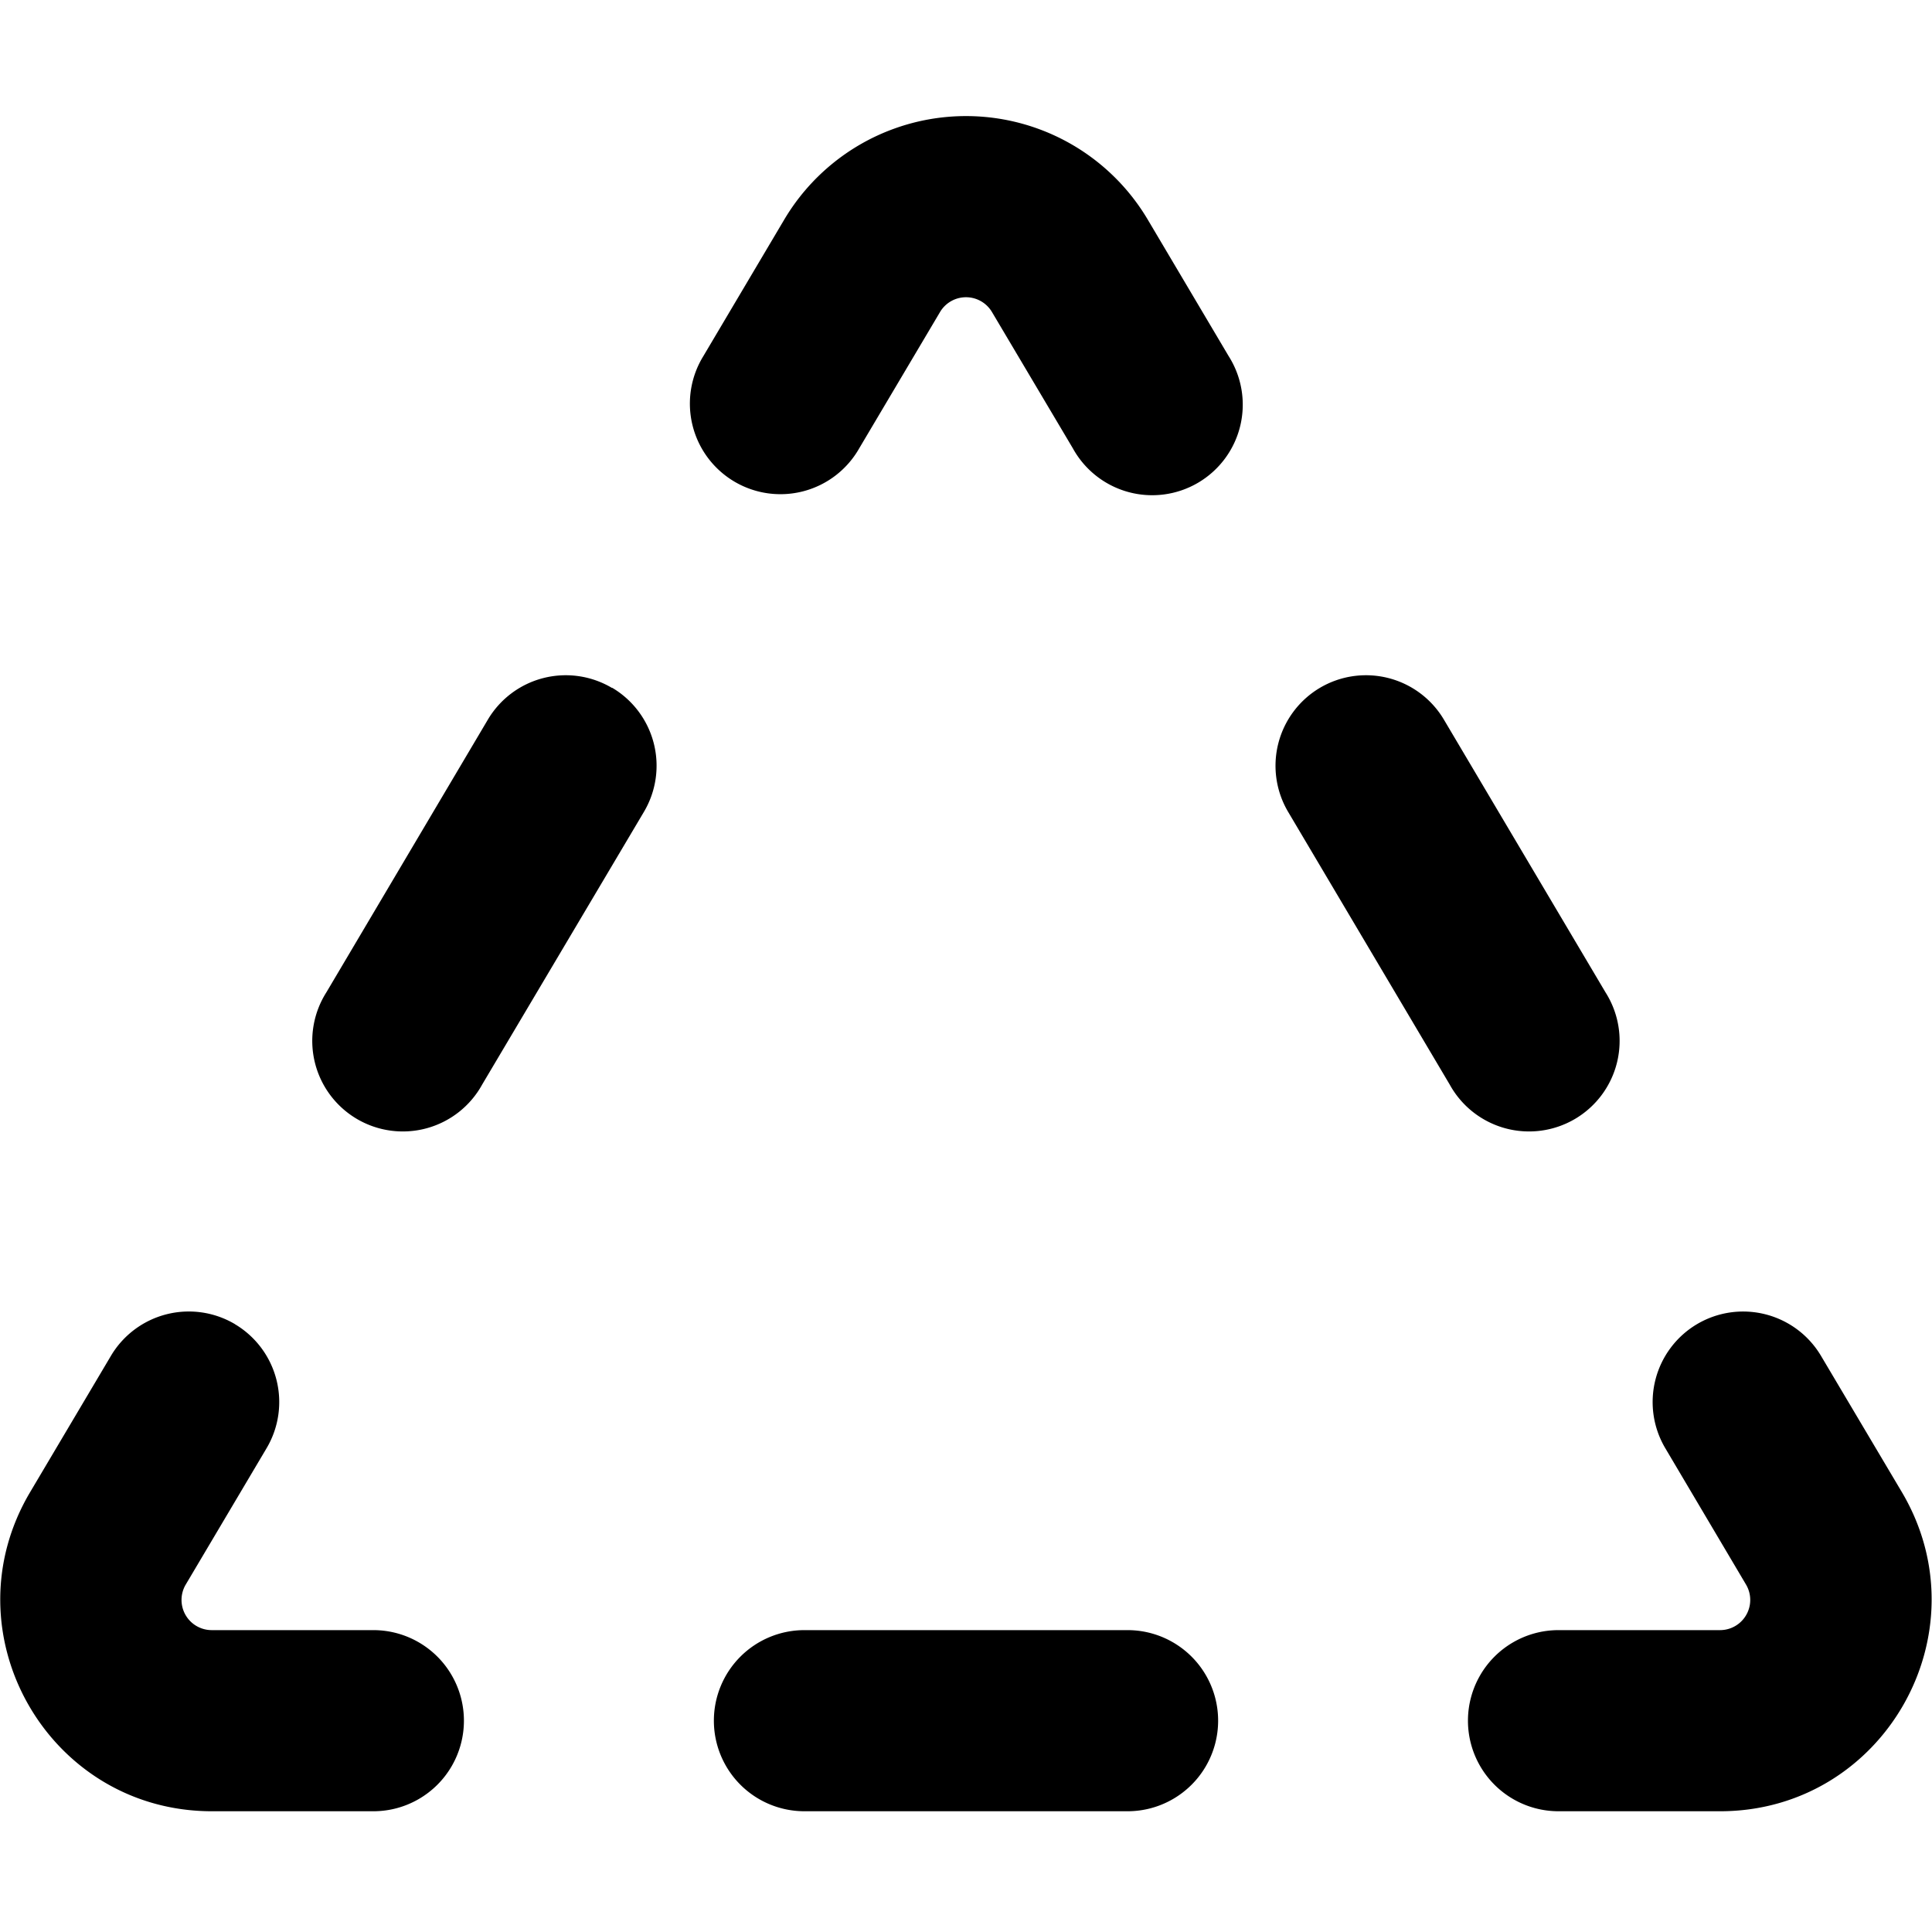 <svg xmlns="http://www.w3.org/2000/svg" fill="currentColor" class="ai" viewBox="0 0 16 16"><path d="M6.494 1.82a1.75 1.75 0 0 1 3.012 0l.669 1.129a.75.75 0 1 1-1.29.764l-.67-1.129a.25.25 0 0 0-.43 0l-.67 1.13a.75.75 0 1 1-1.29-.765zl.613.364zM5.07 5.696a.75.75 0 0 1 .263 1.027l-1.34 2.259a.75.75 0 1 1-1.29-.764L4.04 5.96a.75.75 0 0 1 1.028-.263m5.862 0a.75.75 0 0 1 1.028.263l1.338 2.258a.75.75 0 1 1-1.29.764l-1.338-2.258a.75.75 0 0 1 .262-1.027m-8.985 5.269a.75.75 0 0 1 .263 1.027l-.67 1.13a.25.25 0 0 0 .216.377h1.338a.75.75 0 0 1 0 1.5H1.755C.399 15-.442 13.524.249 12.358l.67-1.13a.75.75 0 0 1 1.027-.262m12.108 0a.75.75 0 0 1 1.027.263l.67 1.129C16.44 13.524 15.6 15 14.245 15h-1.338a.75.75 0 0 1 0-1.5h1.338a.25.25 0 0 0 .215-.377l-.669-1.13a.75.75 0 0 1 .263-1.027M5.912 14.25a.75.75 0 0 1 .75-.75h2.676a.75.75 0 0 1 0 1.5H6.662a.75.75 0 0 1-.75-.75"/></svg>